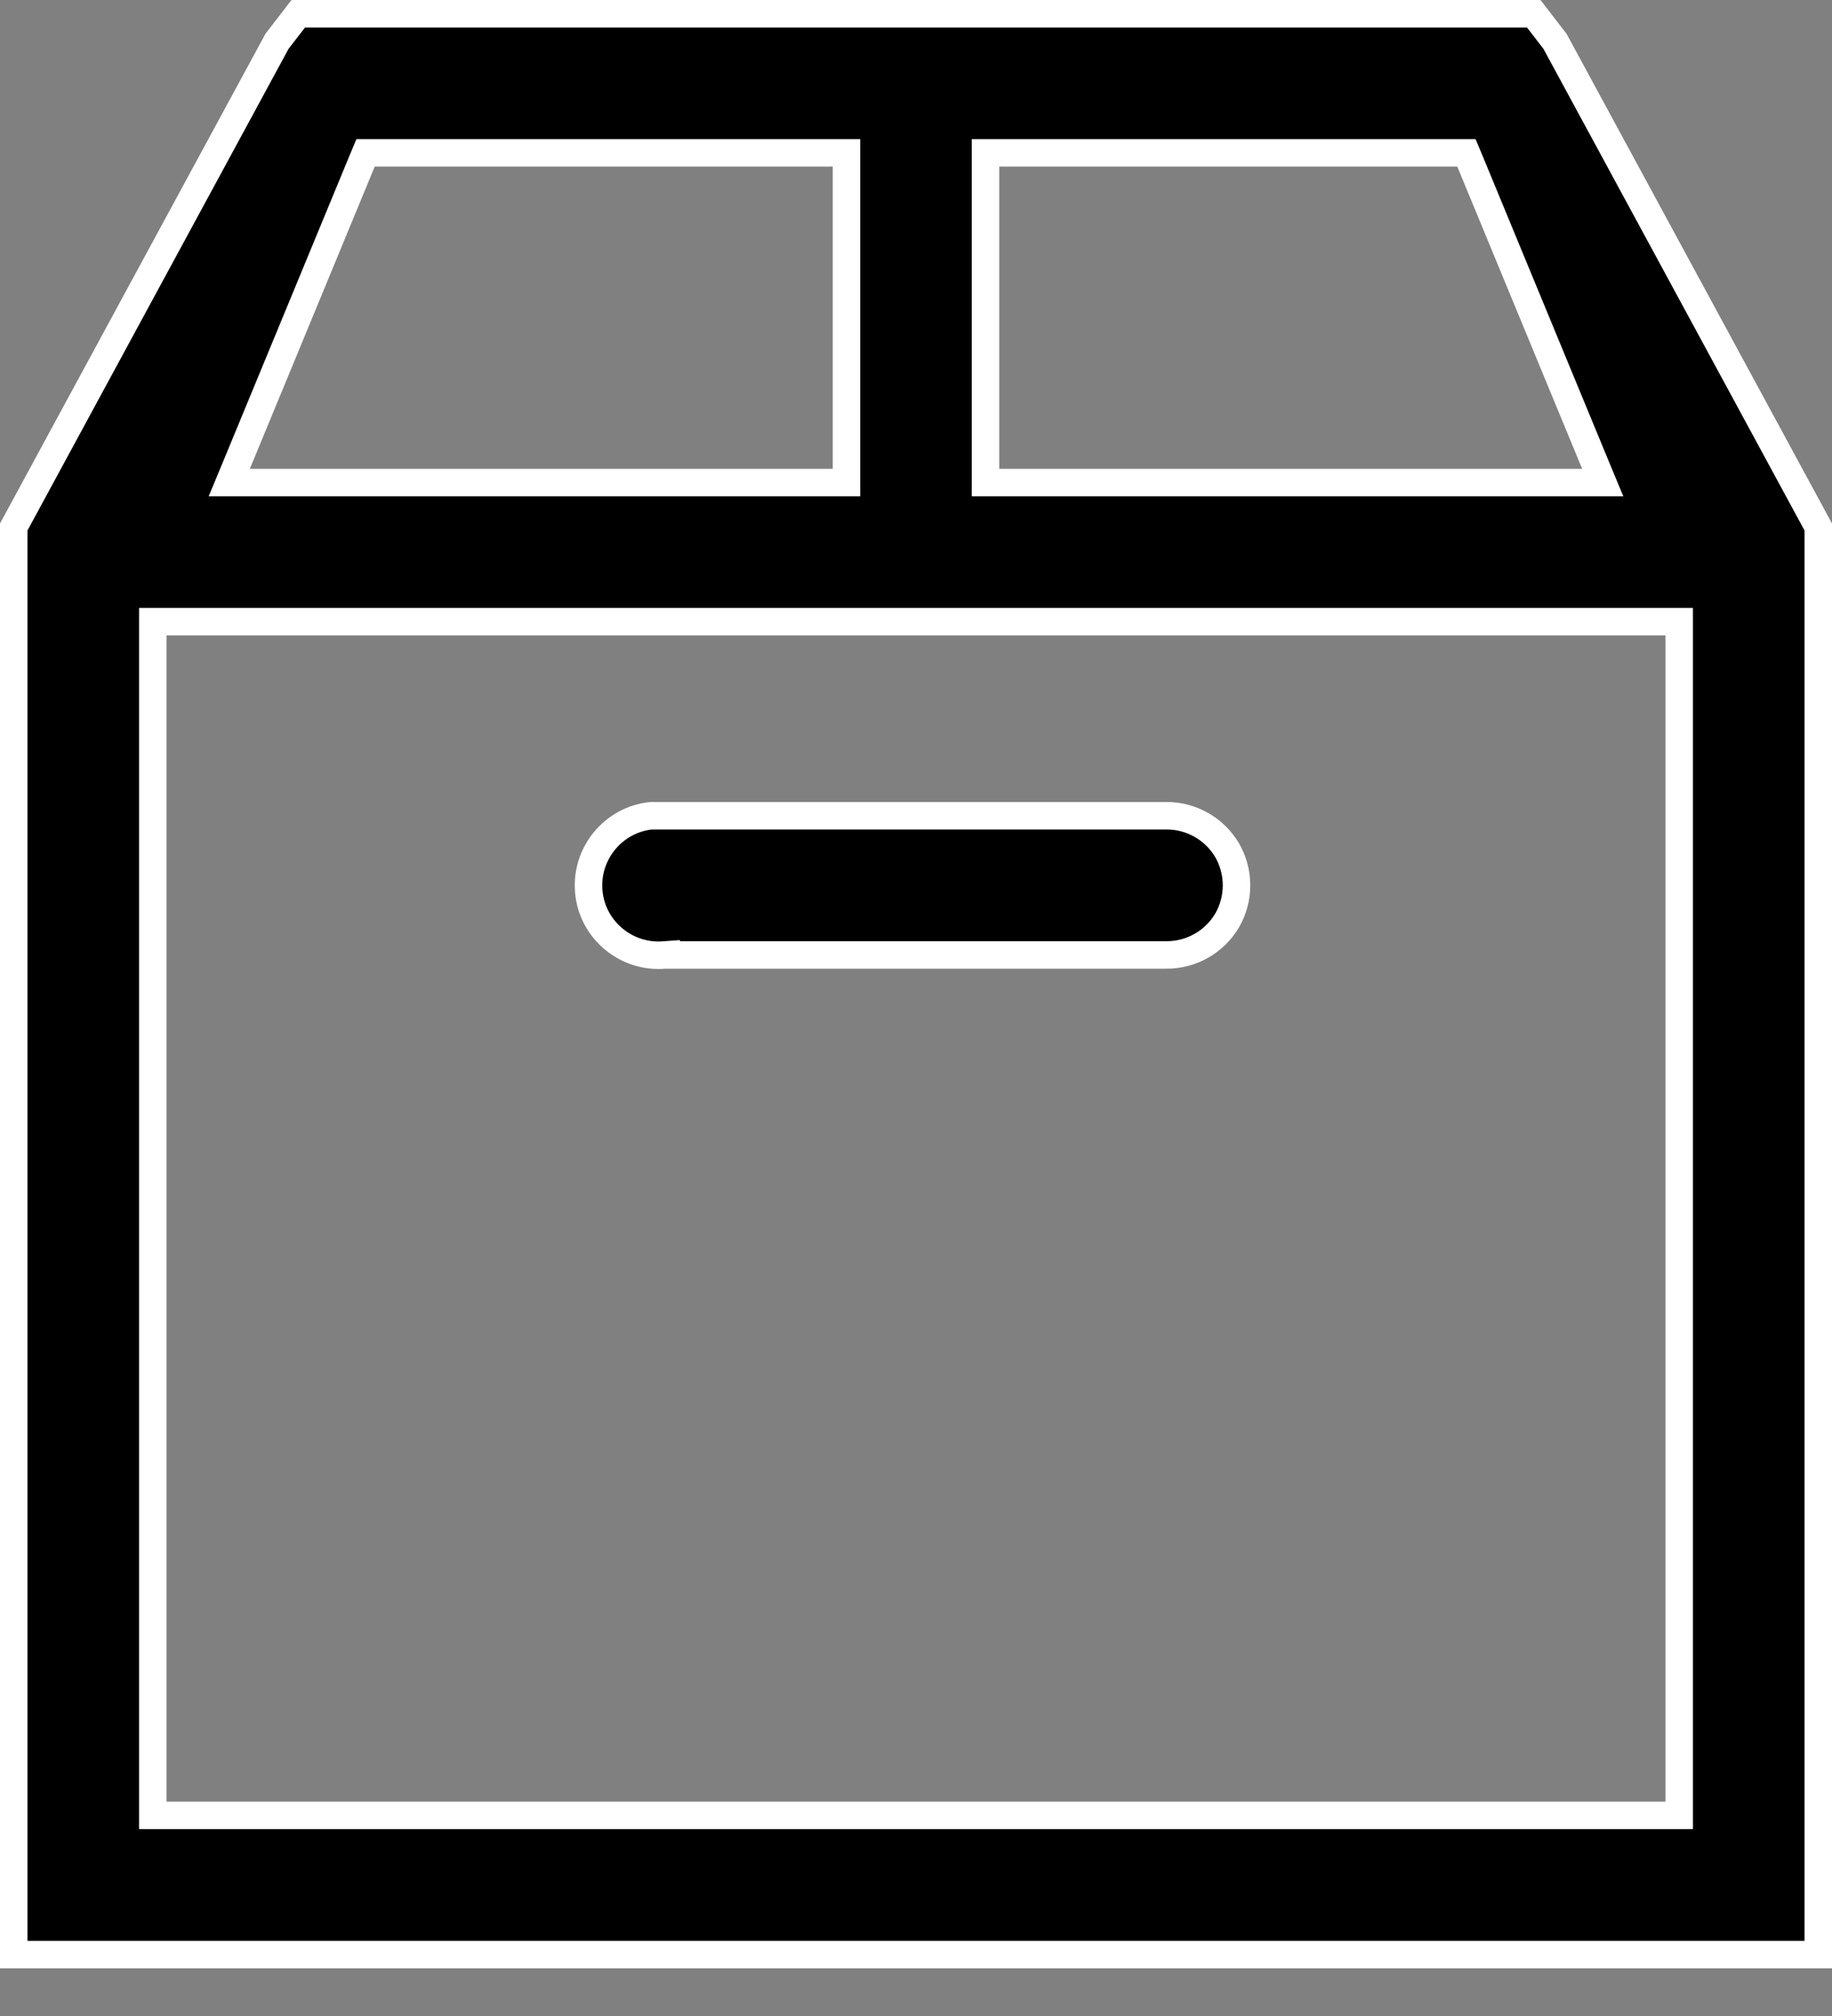 <svg width="20" height="22" viewBox="0 0 20 22" fill="none" xmlns="http://www.w3.org/2000/svg">
<rect x="0" y="0" width="20" height="22" fill="#808080" stroke="none"/>
<path d="M4.091 1.668H3.991L3.952 1.761L2.589 5.059L2.503 5.266H2.727H9.091H9.241V5.116V1.818V1.668H9.091H4.091ZM10.909 1.668H10.759V1.818V5.116V5.266H10.909H17.273H17.497L17.411 5.059L16.048 1.761L16.009 1.668H15.909H10.909ZM1.818 6.784H1.668V6.934V19.662V19.811H1.818H18.182H18.332V19.662V6.934V6.784H18.182H1.818ZM7.273 10.421V10.42L7.259 10.421C6.84 10.46 6.466 10.15 6.428 9.733C6.389 9.316 6.695 8.944 7.109 8.902H7.11H7.11H7.11H7.11H7.11H7.11H7.111H7.111H7.111H7.111H7.111H7.111H7.112H7.112H7.112H7.112H7.112H7.112H7.113H7.113H7.113H7.113H7.113H7.113H7.114H7.114H7.114H7.114H7.114H7.114H7.115H7.115H7.115H7.115H7.115H7.115H7.116H7.116H7.116H7.116H7.116H7.116H7.117H7.117H7.117H7.117H7.117H7.117H7.118H7.118H7.118H7.118H7.118H7.118H7.119H7.119H7.119H7.119H7.119H7.119H7.12H7.12H7.12H7.12H7.12H7.12H7.121H7.121H7.121H7.121H7.121H7.121H7.122H7.122H7.122H7.122H7.122H7.122H7.123H7.123H7.123H7.123H7.123H7.123H7.124H7.124H7.124H7.124H7.124H7.124H7.125H7.125H7.125H7.125H7.125H7.125H7.126H7.126H7.126H7.126H7.126H7.126H7.127H7.127H7.127H7.127H7.127H7.127H7.128H7.128H7.128H7.128H7.128H7.128H7.129H7.129H7.129H7.129H7.129H7.129H7.13H7.13H7.13H7.13H7.13H7.13H7.131H7.131H7.131H7.131H7.131H7.131H7.132H7.132H7.132H7.132H7.132H7.132H7.133H7.133H7.133H7.133H7.133H7.133H7.134H7.134H7.134H7.134H7.134H7.134H7.135H7.135H7.135H7.135H7.135H7.135H7.136H7.136H7.136H7.136H7.136H7.136H7.137H7.137H7.137H7.137H7.137H7.137H7.138H7.138H7.138H7.138H7.138H7.138H7.139H7.139H7.139H7.139H7.139H7.139H7.14H7.14H7.14H7.14H7.14H7.14H7.141H7.141H7.141H7.141H7.141H7.141H7.142H7.142H7.142H7.142H7.142H7.142H7.143H7.143H7.143H7.143H7.143H7.143H7.144H7.144H7.144H7.144H7.144H7.144H7.145H7.145H7.145H7.145H7.145H7.145H7.146H7.146H7.146H7.146H7.146H7.146H7.147H7.147H7.147H7.147H7.147H7.147H7.148H7.148H7.148H7.148H7.148H7.148H7.149H7.149H7.149H7.149H7.149H7.149H7.15H7.15H7.15H7.15H7.15H7.15H7.151H7.151H7.151H7.151H7.151H7.151H7.152H7.152H7.152H7.152H7.152H7.152H7.153H7.153H7.153H7.153H7.153H7.153H7.154H7.154H7.154H7.154H7.154H7.154H7.155H7.155H7.155H7.155H7.155H7.155H7.156H7.156H7.156H7.156H7.156H7.156H7.157H7.157H7.157H7.157H7.157H7.157H7.158H7.158H7.158H7.158H7.158H7.158H7.159H7.159H7.159H7.159H7.159H7.159H7.16H7.16H7.16H7.16H7.16H7.16H7.161H7.161H7.161H7.161H7.161H7.161H7.162H7.162H7.162H7.162H7.162H7.162H7.163H7.163H7.163H7.163H7.163H7.163H7.164H7.164H7.164H7.164H7.164H7.164H7.165H7.165H7.165H7.165H7.165H7.165H7.166H7.166H7.166H7.166H7.166H7.166H7.167H7.167H7.167H7.167H7.167H7.167H7.168H7.168H7.168H7.168H7.168H7.168H7.169H7.169H7.169H7.169H7.169H7.169H7.17H7.17H7.17H7.17H7.17H7.17H7.171H7.171H7.171H7.171H7.171H7.171H7.172H7.172H7.172H7.172H7.172H7.172H7.173H7.173H7.173H7.173H7.173H7.173H7.174H7.174H7.174H7.174H7.174H7.174H7.175H7.175H7.175H7.175H7.175H7.175H7.176H7.176H7.176H7.176H7.176H7.176H7.177H7.177H7.177H7.177H7.177H7.177H7.178H7.178H7.178H7.178H7.178H7.178H7.179H7.179H7.179H7.179H7.179H7.179H7.18H7.18H7.18H7.18H7.18H7.18H7.181H7.181H7.181H7.181H7.181H7.181H7.182H7.182H7.182H7.182H7.182H7.182H7.183H7.183H7.183H7.183H7.183H7.183H7.184H7.184H7.184H7.184H7.184H7.184H7.184H7.185H7.185H7.185H7.185H7.185H7.186H7.186H7.186H7.186H7.186H7.186H7.186H7.187H7.187H7.187H7.187H7.187H7.188H7.188H7.188H7.188H7.188H7.188H7.189H7.189H7.189H7.189H7.189H7.189H7.189H7.19H7.19H7.19H7.19H7.19H7.191H7.191H7.191H7.191H7.191H7.191H7.191H7.192H7.192H7.192H7.192H7.192H7.192H7.193H7.193H7.193H7.193H7.193H7.193H7.194H7.194H7.194H7.194H7.194H7.194H7.195H7.195H7.195H7.195H7.195H7.195H7.196H7.196H7.196H7.196H7.196H7.196H7.197H7.197H7.197H7.197H7.197H7.197H7.198H7.198H7.198H7.198H7.198H7.198H7.199H7.199H7.199H7.199H7.199H7.199H7.2H7.2H7.2H7.2H7.2H7.2H7.201H7.201H7.201H7.201H7.201H7.201H7.202H7.202H7.202H7.202H7.202H7.202H7.203H7.203H7.203H7.203H7.203H7.203H7.204H7.204H7.204H7.204H7.204H7.204H7.205H7.205H7.205H7.205H7.205H7.205H7.206H7.206H7.206H7.206H7.206H7.206H7.207H7.207H7.207H7.207H7.207H7.207H7.208H7.208H7.208H7.208H7.208H7.208H7.209H7.209H7.209H7.209H7.209H7.209H7.21H7.21H7.21H7.21H7.21H7.21H7.211H7.211H7.211H7.211H7.211H7.211H7.212H7.212H7.212H7.212H7.212H7.212H7.213H7.213H7.213H7.213H7.213H7.213H7.214H7.214H7.214H7.214H7.214H7.214H7.215H7.215H7.215H7.215H7.215H7.215H7.216H7.216H7.216H7.216H7.216H7.216H7.217H7.217H7.217H7.217H7.217H7.217H7.218H7.218H7.218H7.218H7.218H7.218H7.219H7.219H7.219H7.219H7.219H7.219H7.22H7.22H7.22H7.22H7.22H7.22H7.221H7.221H7.221H7.221H7.221H7.221H7.222H7.222H7.222H7.222H7.222H7.222H7.223H7.223H7.223H7.223H7.223H7.223H7.224H7.224H7.224H7.224H7.224H7.224H7.225H7.225H7.225H7.225H7.225H7.225H7.226H7.226H7.226H7.226H7.226H7.226H7.227H7.227H7.227H7.227H7.227H7.227H7.228H7.228H7.228H7.228H7.228H7.228H7.229H7.229H7.229H7.229H7.229H7.229H7.23H7.23H7.23H7.23H7.23H7.23H7.231H7.231H7.231H7.231H7.231H7.231H7.232H7.232H7.232H7.232H7.232H7.232H7.233H7.233H7.233H7.233H7.233H7.233H7.234H7.234H7.234H7.234H7.234H7.234H7.235H7.235H7.235H7.235H7.235H7.235H7.236H7.236H7.236H7.236H7.236H7.236H7.237H7.237H7.237H7.237H7.237H7.237H7.238H7.238H7.238H7.238H7.238H7.238H7.239H7.239H7.239H7.239H7.239H7.239H7.24H7.24H7.24H7.24H7.24H7.24H7.241H7.241H7.241H7.241H7.241H7.241H7.242H7.242H7.242H7.242H7.242H7.242H7.243H7.243H7.243H7.243H7.243H7.243H7.244H7.244H7.244H7.244H7.244H7.244H7.245H7.245H7.245H7.245H7.245H7.245H7.246H7.246H7.246H7.246H7.246H7.246H7.247H7.247H7.247H7.247H7.247H7.247H7.248H7.248H7.248H7.248H7.248H7.248H7.249H7.249H7.249H7.249H7.249H7.249H7.25H7.25H7.25H7.25H7.25H7.25H7.251H7.251H7.251H7.251H7.251H7.251H7.252H7.252H7.252H7.252H7.252H7.252H7.253H7.253H7.253H7.253H7.253H7.253H7.254H7.254H7.254H7.254H7.254H7.254H7.255H7.255H7.255H7.255H7.255H7.255H7.256H7.256H7.256H7.256H7.256H7.256H7.257H7.257H7.257H7.257H7.257H7.257H7.258H7.258H7.258H7.258H7.258H7.258H7.259H7.259H7.259H7.259H7.259H7.259H7.26H7.26H7.26H7.26H7.26H7.26H7.261H7.261H7.261H7.261H7.261H7.261H7.262H7.262H7.262H7.262H7.262H7.262H7.263H7.263H7.263H7.263H7.263H7.263H7.264H7.264H7.264H7.264H7.264H7.264H7.265H7.265H7.265H7.265H7.265H7.265H7.266H7.266H7.266H7.266H7.266H7.266H7.267H7.267H7.267H7.267H7.267H7.267H7.268H7.268H7.268H7.268H7.268H7.268H7.269H7.269H7.269H7.269H7.269H7.269H7.27H7.27H7.27H7.27H7.27H7.27H7.271H7.271H7.271H7.271H7.271H7.271H7.272H7.272H7.272H7.272H7.272H7.272H7.273H7.273L12.727 8.902L12.729 8.902C13.002 8.899 13.257 9.042 13.397 9.279C13.533 9.516 13.533 9.807 13.397 10.044C13.257 10.281 13.002 10.424 12.729 10.421V10.421H12.727H7.273ZM0.15 5.751L3.024 0.451L3.256 0.15H16.744L16.976 0.451L19.85 5.751V21.33H0.15V5.751Z" fill="black" stroke="white" stroke-width="0.3"/>
</svg>
